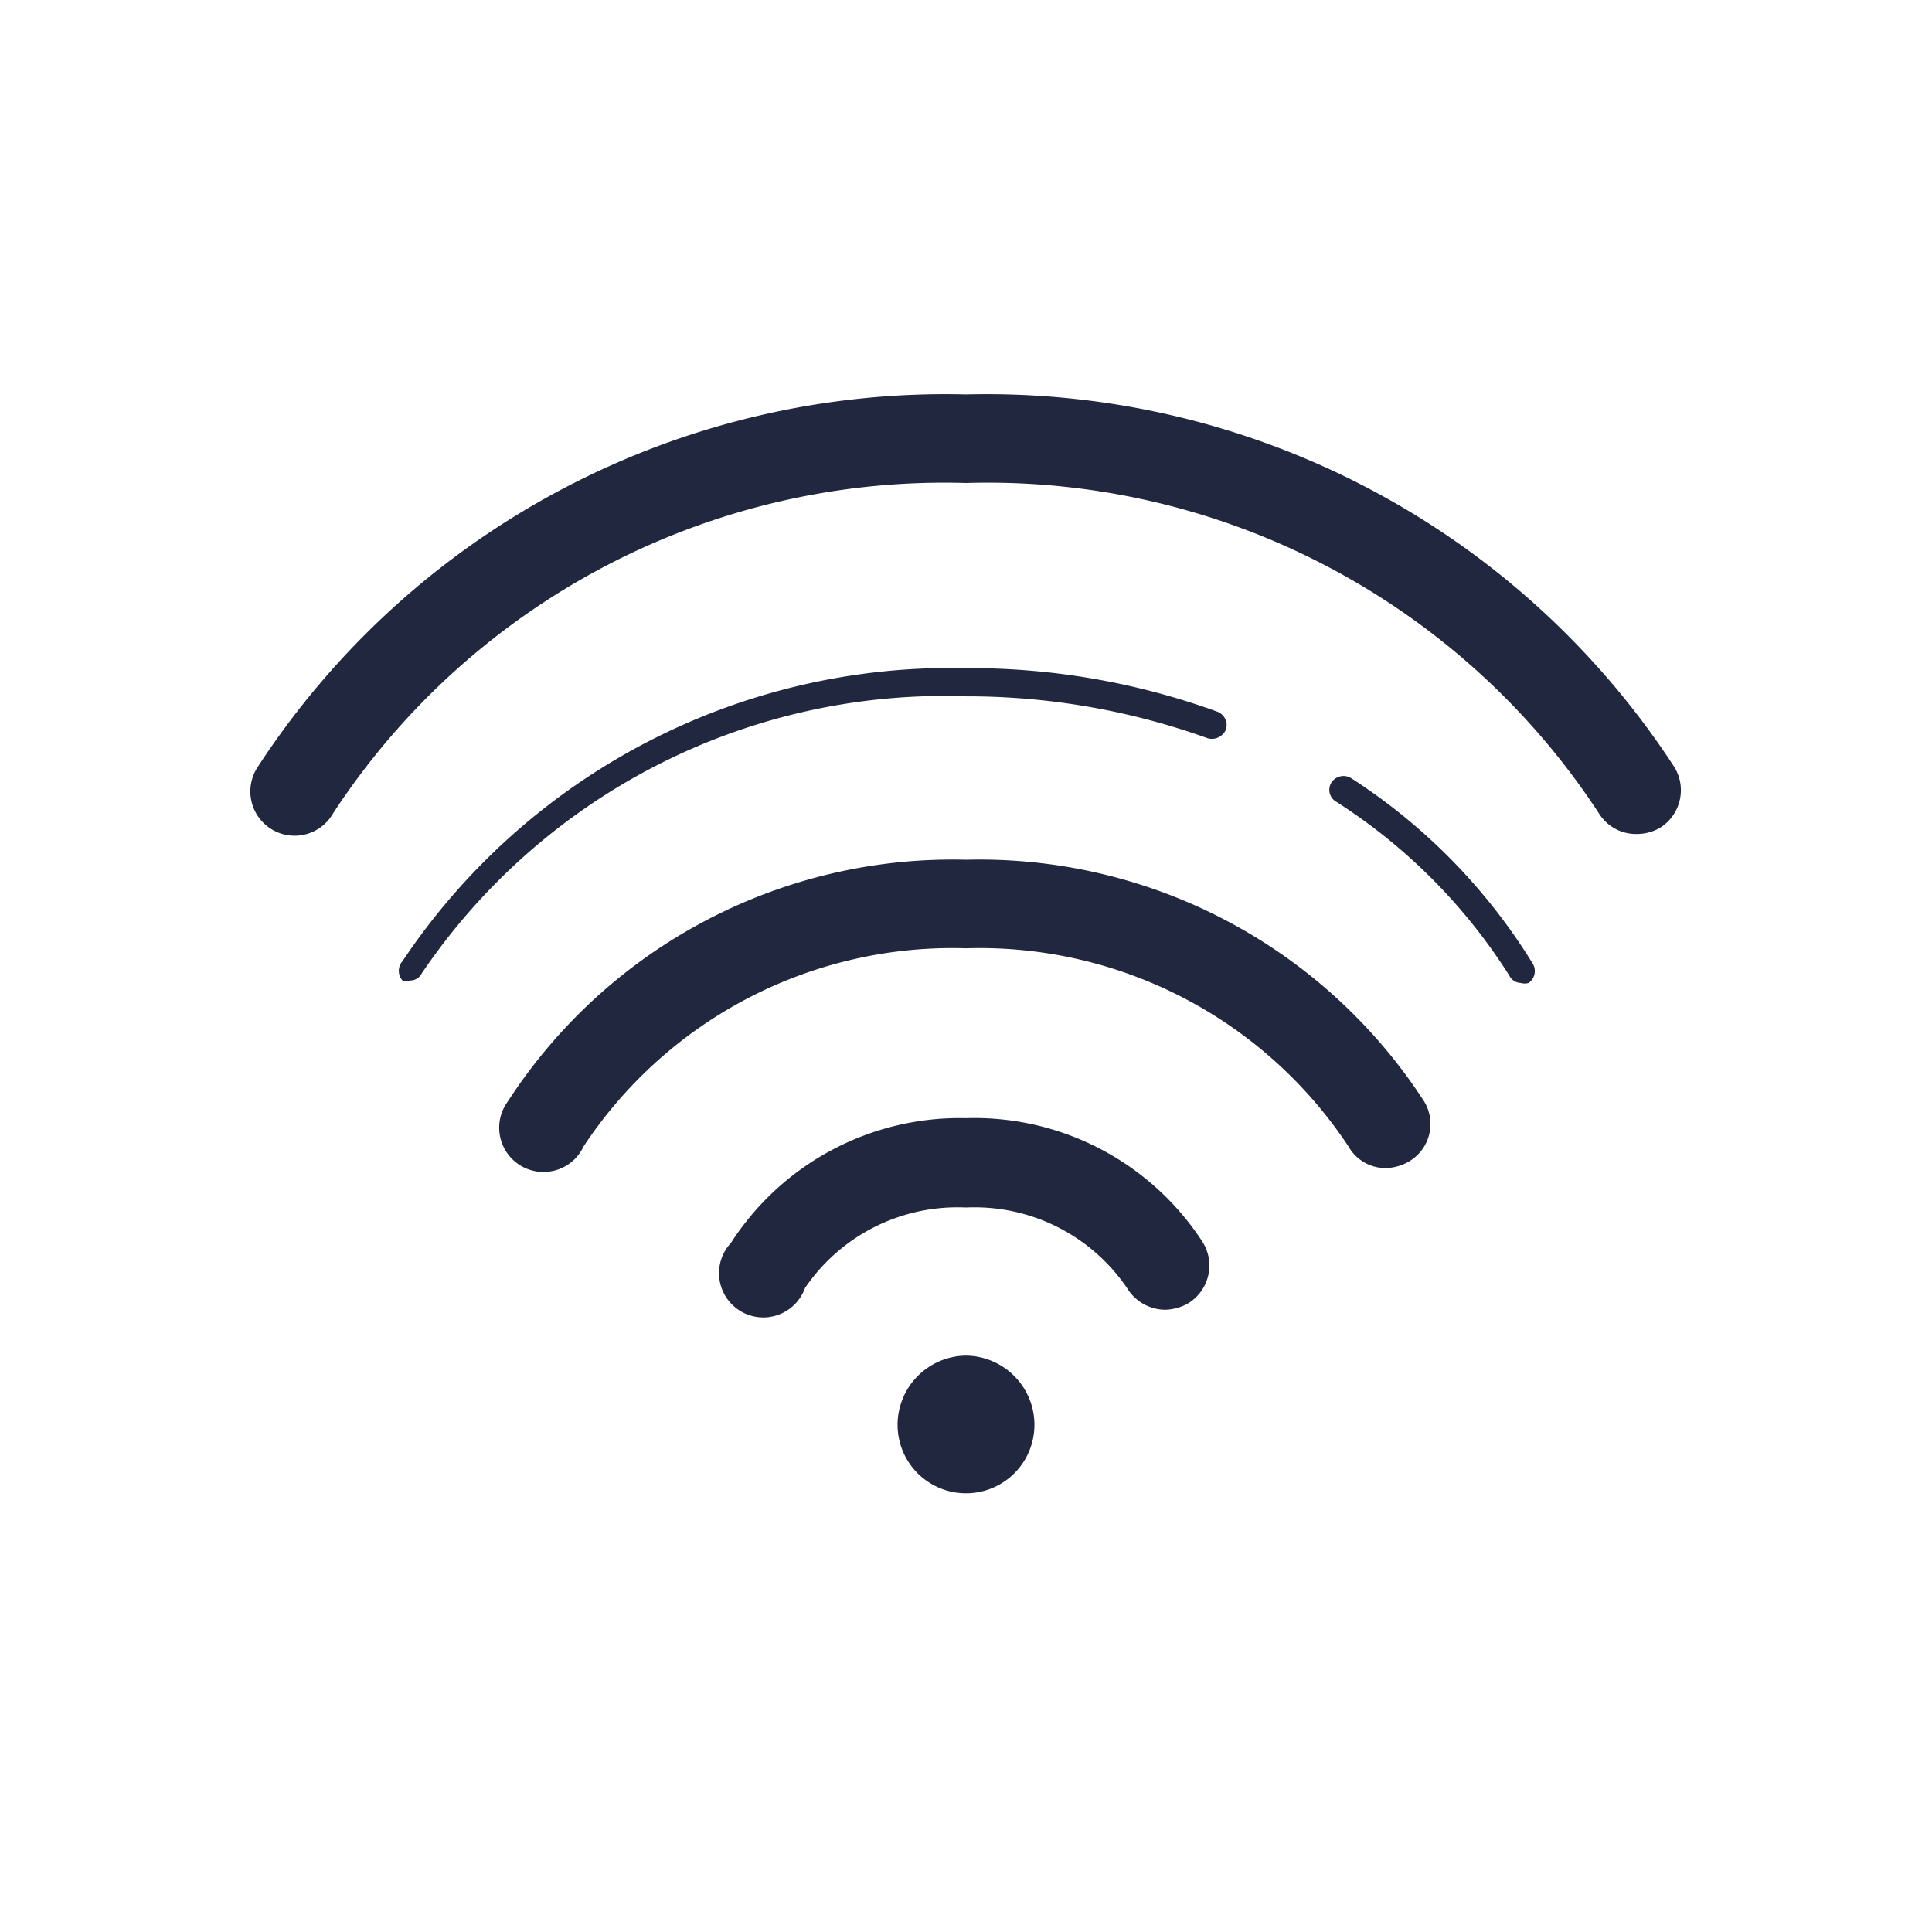 <svg id="Capa_1" data-name="Capa 1" xmlns="http://www.w3.org/2000/svg" viewBox="0 0 24 24"><defs><style>.cls-1{fill:#20273f;}.cls-2{fill:none;}</style></defs><path class="cls-1" d="M12,16.84a.86.86,0,0,0-.85.86.85.85,0,1,0,1.7,0A.86.86,0,0,0,12,16.84Z"/><path class="cls-1" d="M12,10.68a6.58,6.58,0,0,0-5.69,3,.55.55,0,1,0,.94.56A5.49,5.49,0,0,1,12,11.78a5.49,5.49,0,0,1,4.75,2.46.53.53,0,0,0,.47.27.6.6,0,0,0,.28-.08.54.54,0,0,0,.19-.75A6.58,6.58,0,0,0,12,10.68Z"/><path class="cls-1" d="M12,8.65a8.83,8.83,0,0,1,3,.52.19.19,0,0,0,.23-.11.18.18,0,0,0-.11-.22A9,9,0,0,0,12,8.3a8.19,8.19,0,0,0-7,3.64.18.18,0,0,0,0,.24.17.17,0,0,0,.1,0,.16.16,0,0,0,.14-.09A7.84,7.84,0,0,1,12,8.65Z"/><path class="cls-1" d="M16.79,9.67a.18.18,0,0,0-.25.05.17.17,0,0,0,.06.24,7,7,0,0,1,2.15,2.16.16.16,0,0,0,.14.09.17.17,0,0,0,.1,0,.18.18,0,0,0,.05-.24A7.27,7.27,0,0,0,16.79,9.67Z"/><path class="cls-1" d="M12,13.89a3.38,3.38,0,0,0-2.92,1.55A.55.55,0,1,0,10,16a2.29,2.29,0,0,1,2-1,2.29,2.29,0,0,1,2,1,.56.56,0,0,0,.47.27.6.6,0,0,0,.29-.08.55.55,0,0,0,.18-.76A3.38,3.38,0,0,0,12,13.89Z"/><path class="cls-1" d="M20.8,9.53A10.19,10.19,0,0,0,12,4.9,10.19,10.19,0,0,0,3.2,9.53a.55.55,0,1,0,.94.57A9.07,9.07,0,0,1,12,6a9.07,9.07,0,0,1,7.86,4.1.54.54,0,0,0,.47.26.58.58,0,0,0,.28-.07A.55.55,0,0,0,20.8,9.53Z"/><rect class="cls-2" width="24" height="24"/></svg>